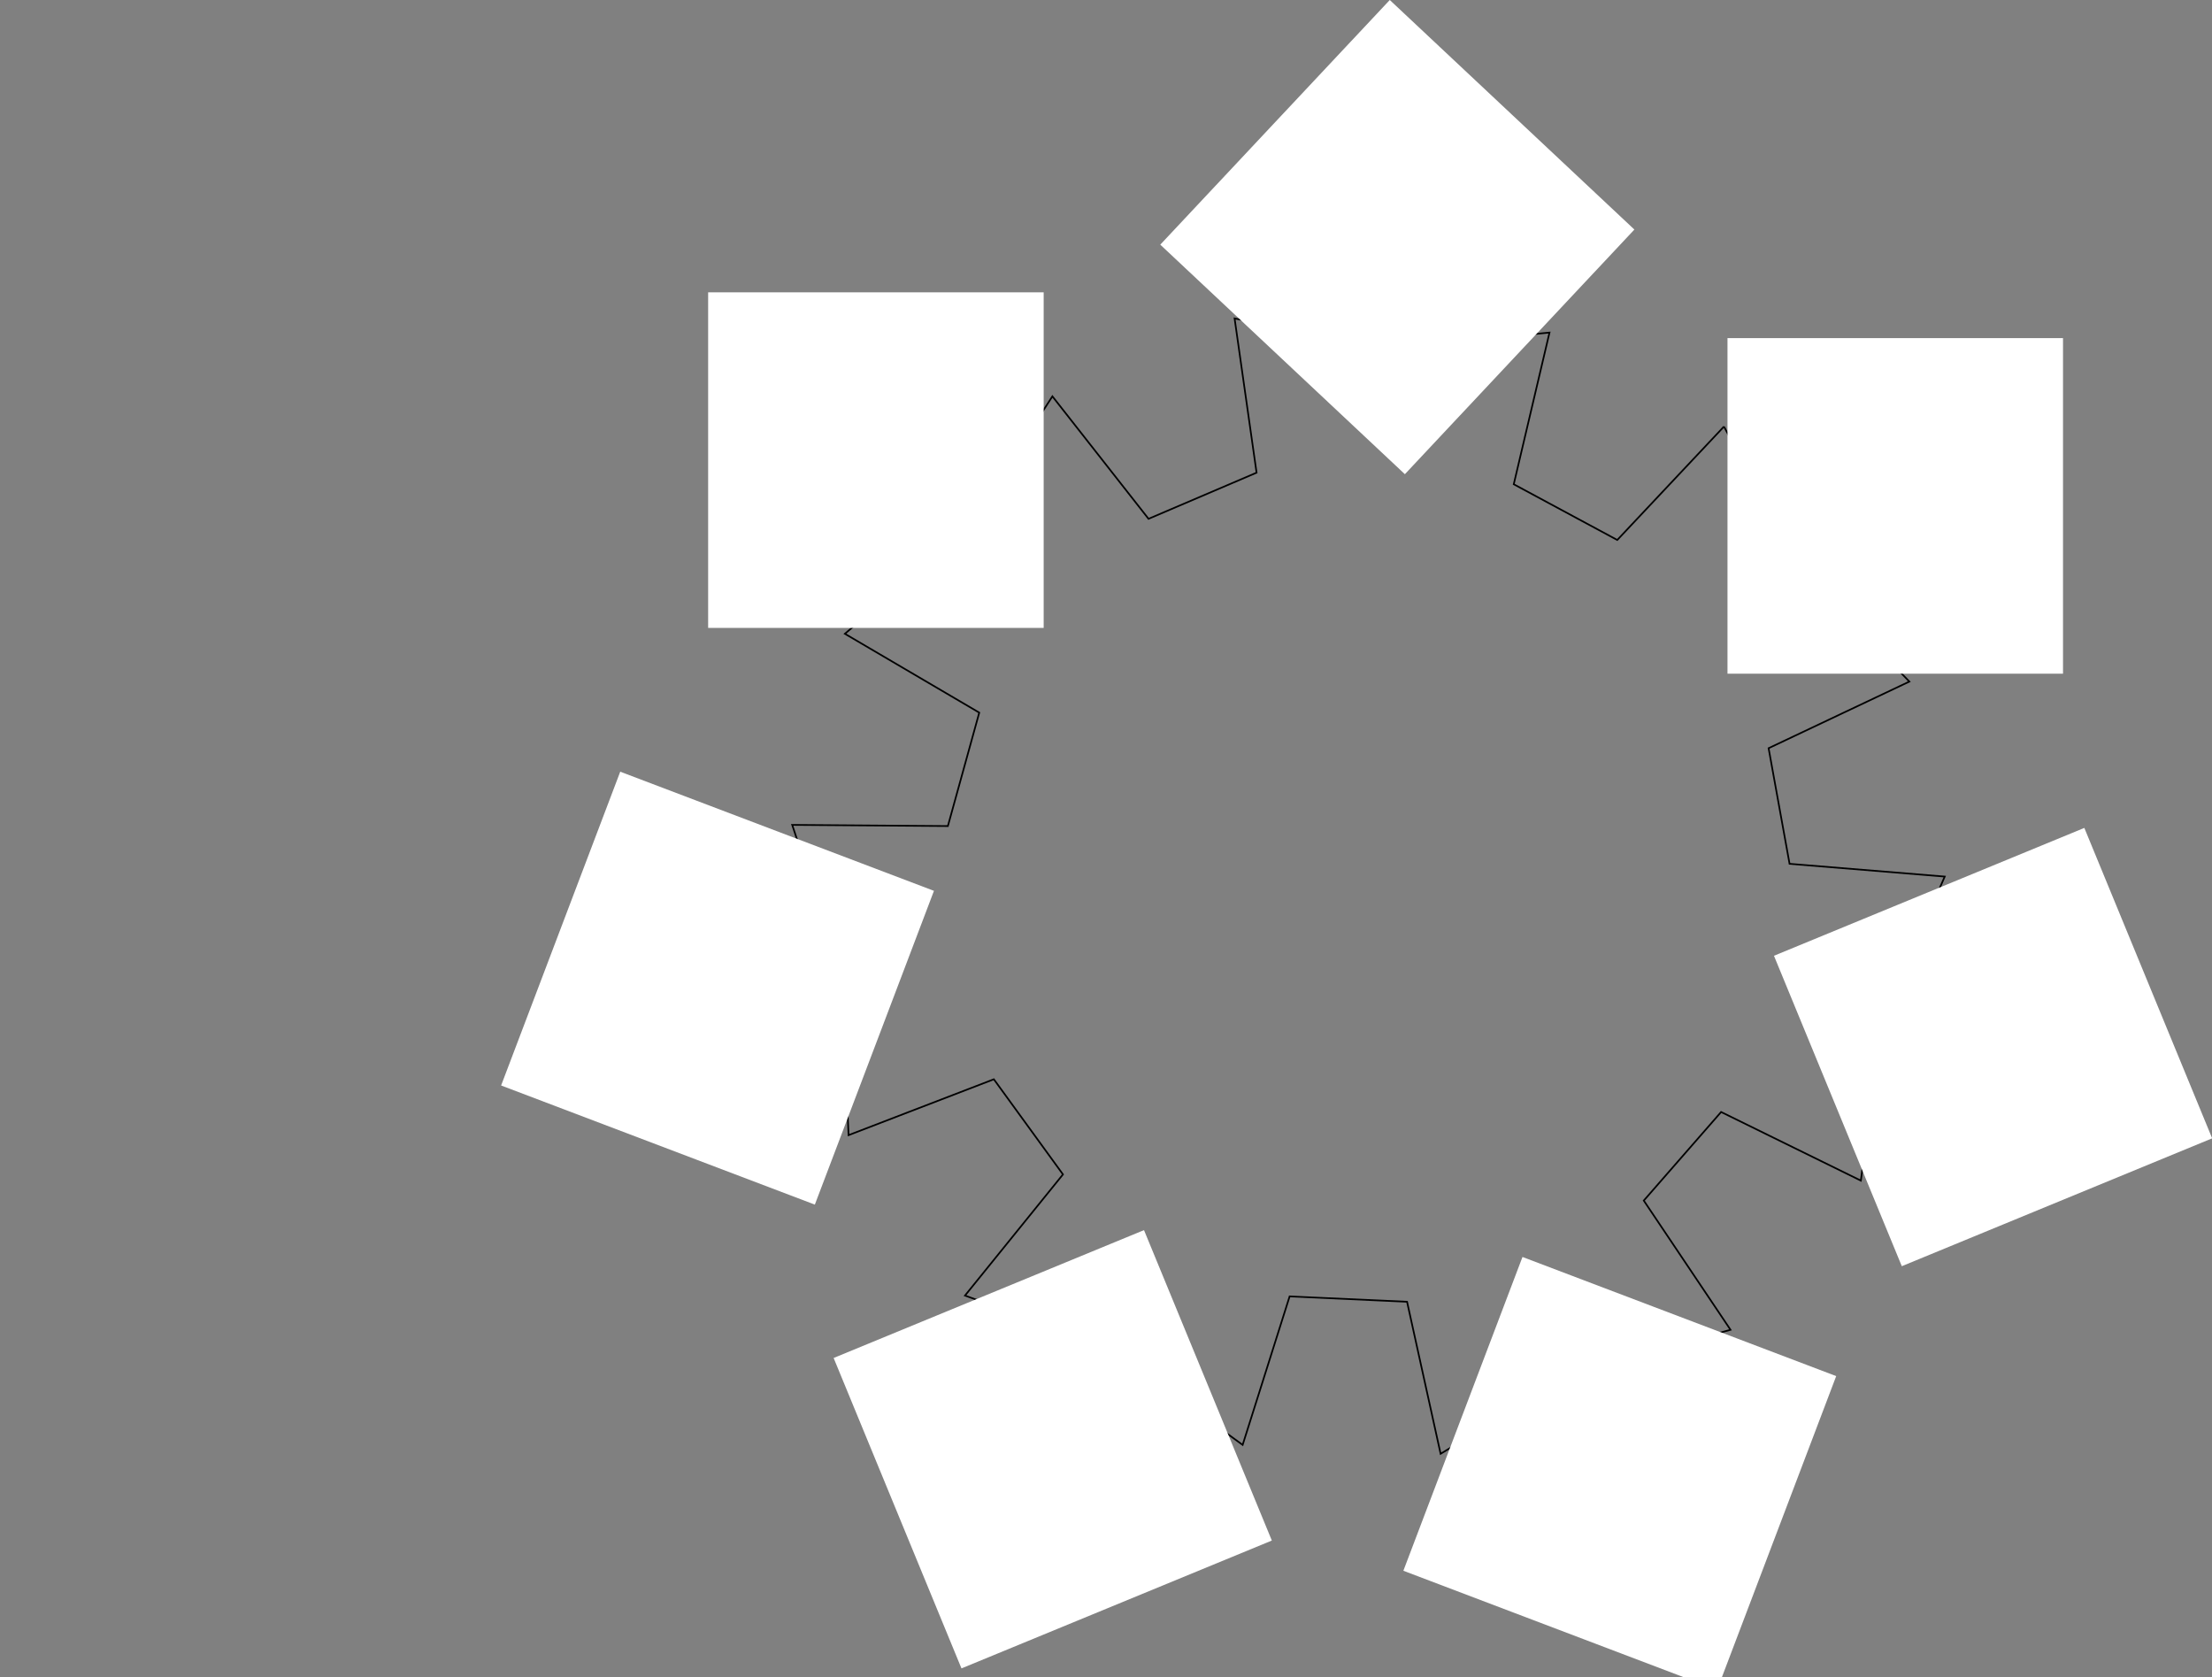 <svg width="13.185in" height="9.996in" viewBox="0 0 13.185 9.996" xmlns="http://www.w3.org/2000/svg" xmlnsXlink="http://www.w3.org/1999/xlink">
  <rect x="0" y="0" width="13.185" height="9.996" fill="#808080" stroke="none"/>
  <g transform="translate(0 9.996)">
    <g data-reactroot="" transform="scale(1, -1)"><g fill="none" stroke="rgb(-11,-11,-11)"><g transform="matrix(1,0,0,-1,8.157,4.715)"><path class="outline" d="M 2.119 -2.739 C 2.119 -2.739 1.483 -2.063 1.483 -2.063 C 1.483 -2.063 0.866 -2.395 0.866 -2.395 C 0.866 -2.395 1.079 -3.299 1.079 -3.299 C 1.079 -3.299 0.966 -3.288 0.966 -3.288 C 0.966 -3.288 -0.686 -3.362 -0.686 -3.362 C -0.686 -3.362 -0.798 -3.383 -0.798 -3.383 C -0.798 -3.383 -0.667 -2.464 -0.667 -2.464 C -0.667 -2.464 -1.311 -2.189 -1.311 -2.189 C -1.311 -2.189 -1.884 -2.919 -1.884 -2.919 C -1.884 -2.919 -1.946 -2.823 -1.946 -2.823 C -1.946 -2.823 -3.034 -1.578 -3.034 -1.578 C -3.034 -1.578 -3.121 -1.504 -3.121 -1.504 C -3.121 -1.504 -2.32 -1.034 -2.32 -1.034 C -2.32 -1.034 -2.507 -0.358 -2.507 -0.358 C -2.507 -0.358 -3.435 -0.365 -3.435 -0.365 C -3.435 -0.365 -3.399 -0.257 -3.399 -0.257 C -3.399 -0.257 -3.104 1.37 -3.104 1.37 C -3.104 1.37 -3.099 1.484 -3.099 1.484 C -3.099 1.484 -2.233 1.151 -2.233 1.151 C -2.233 1.151 -1.821 1.718 -1.821 1.718 C -1.821 1.718 -2.405 2.44 -2.405 2.44 C -2.405 2.44 -2.298 2.479 -2.298 2.479 C -2.298 2.479 -0.842 3.263 -0.842 3.263 C -0.842 3.263 -0.75 3.33 -0.75 3.33 C -0.75 3.33 -0.47 2.445 -0.47 2.445 C -0.47 2.445 0.23 2.477 0.23 2.477 C 0.23 2.477 0.43 3.383 0.43 3.383 C 0.43 3.383 0.527 3.324 0.527 3.324 C 0.527 3.324 2.048 2.674 2.048 2.674 C 2.048 2.674 2.158 2.644 2.158 2.644 C 2.158 2.644 1.641 1.874 1.641 1.874 C 1.641 1.874 2.102 1.346 2.102 1.346 C 2.102 1.346 2.935 1.755 2.935 1.755 C 2.935 1.755 2.95 1.642 2.95 1.642 C 2.95 1.642 3.389 0.048 3.389 0.048 C 3.389 0.048 3.435 -0.057 3.435 -0.057 C 3.435 -0.057 2.51 -0.133 2.51 -0.133 C 2.51 -0.133 2.385 -0.822 2.385 -0.822 C 2.385 -0.822 3.224 -1.219 3.224 -1.219 C 3.224 -1.219 3.145 -1.301 3.145 -1.301 C 3.145 -1.301 2.173 -2.638 2.173 -2.638 C 2.173 -2.638 2.119 -2.739 2.119 -2.739" stroke-width="0.01"></path></g></g><g fill="rgb(255,255,255)" stroke="none"><g transform="matrix(1,0,0,1,11.297,6.981)"><path class="fill" d="M -1 -1 C -1 -1 1 -1 1 -1 C 1 -1 1 1 1 1 C 1 1 -1 1 -1 1 C -1 1 -1 -1 -1 -1"></path></g></g><g fill="rgb(255,255,255)" stroke="none"><g transform="matrix(1,0,0,1,5.221,7.254)"><path class="fill" d="M -1 -1 C -1 -1 1 -1 1 -1 C 1 -1 1 1 1 1 C 1 1 -1 1 -1 1 C -1 1 -1 -1 -1 -1"></path></g></g><g fill="rgb(255,255,255)" stroke="none"><g transform="matrix(0.729,-0.684,0.684,0.729,8.329,8.583)"><path class="fill" d="M -1 -1 C -1 -1 1 -1 1 -1 C 1 -1 1 1 1 1 C 1 1 -1 1 -1 1 C -1 1 -1 -1 -1 -1"></path></g></g><g fill="rgb(255,255,255)" stroke="none"><g transform="matrix(-0.925,-0.381,0.381,-0.925,6.275,1.359)"><path class="fill" d="M -1 -1 C -1 -1 1 -1 1 -1 C 1 -1 1 1 1 1 C 1 1 -1 1 -1 1 C -1 1 -1 -1 -1 -1"></path></g></g><g fill="rgb(255,255,255)" stroke="none"><g transform="matrix(-0.925,-0.381,0.381,-0.925,11.88,3.756)"><path class="fill" d="M -1 -1 C -1 -1 1 -1 1 -1 C 1 -1 1 1 1 1 C 1 1 -1 1 -1 1 C -1 1 -1 -1 -1 -1"></path></g></g><g fill="rgb(255,255,255)" stroke="none"><g transform="matrix(-0.935,0.355,-0.355,-0.935,9.655,1.215)"><path class="fill" d="M -1 -1 C -1 -1 1 -1 1 -1 C 1 -1 1 1 1 1 C 1 1 -1 1 -1 1 C -1 1 -1 -1 -1 -1"></path></g></g><g fill="rgb(255,255,255)" stroke="none"><g transform="matrix(-0.935,0.355,-0.355,-0.935,4.277,4.107)"><path class="fill" d="M -1 -1 C -1 -1 1 -1 1 -1 C 1 -1 1 1 1 1 C 1 1 -1 1 -1 1 C -1 1 -1 -1 -1 -1"></path></g></g></g>
  </g>
</svg>